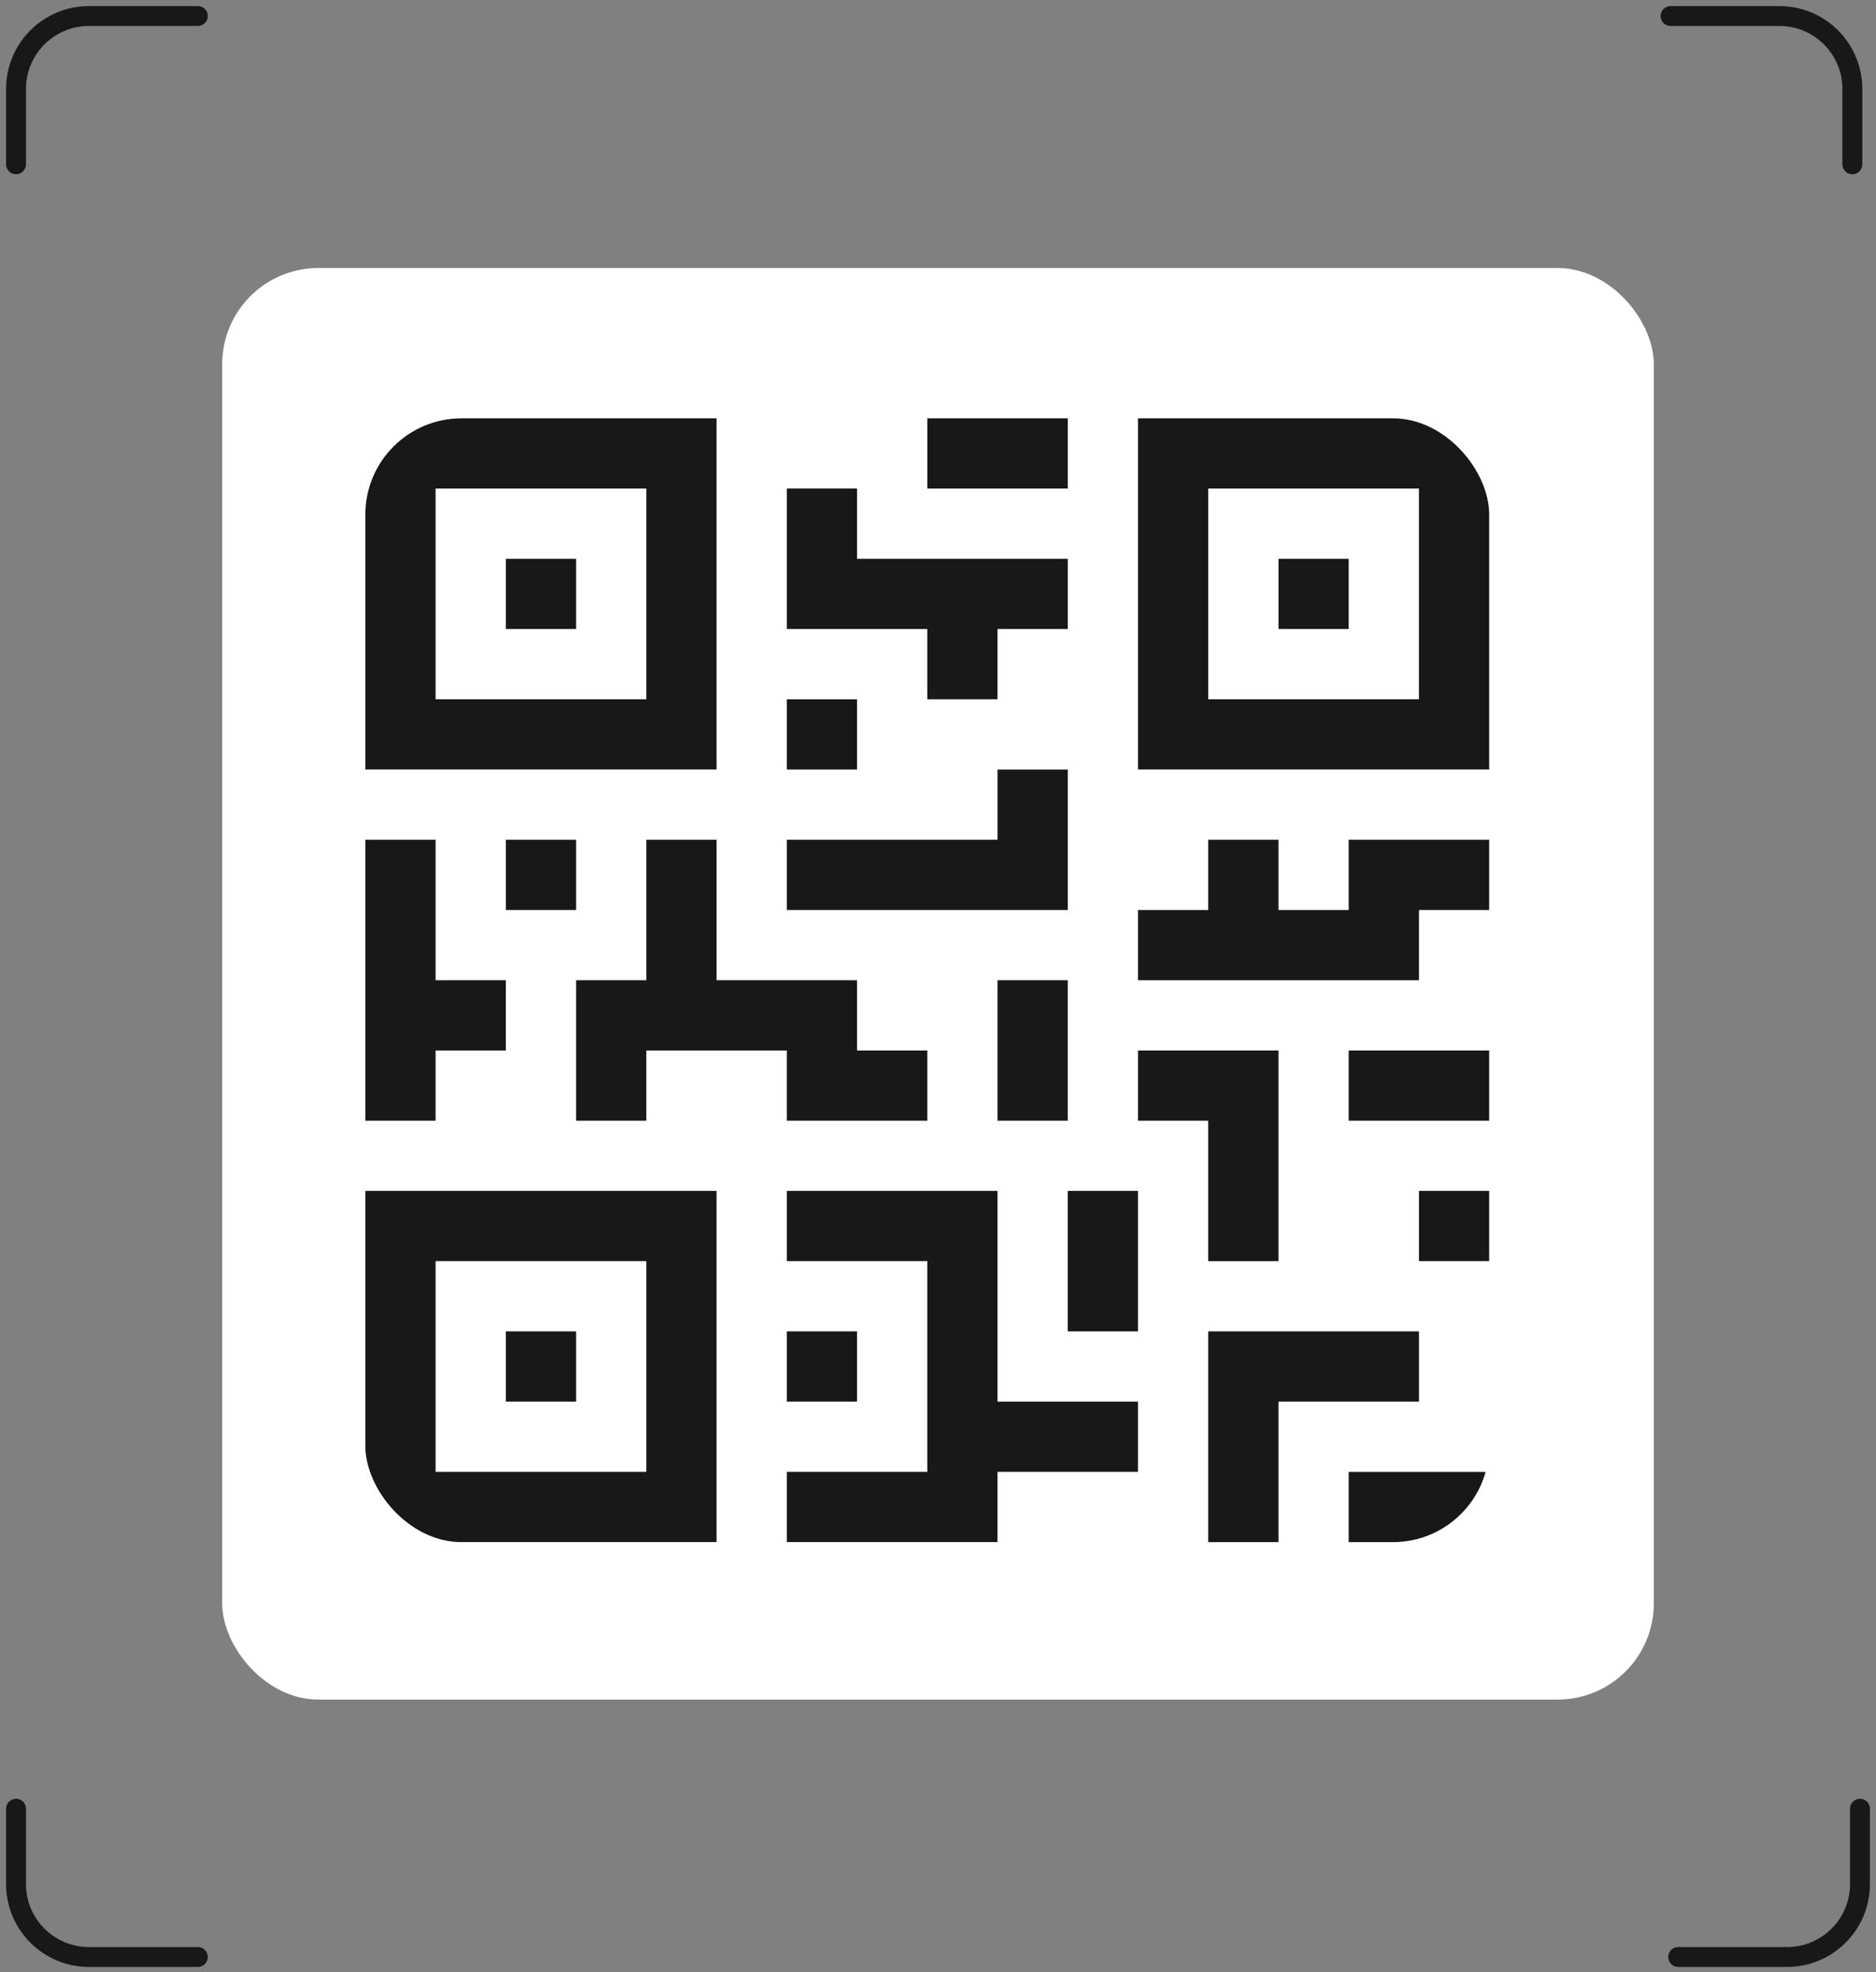 <svg width="234" height="246" viewBox="0 0 234 246" fill="none" xmlns="http://www.w3.org/2000/svg">
<rect x="0" y="0" width="234" height="246" fill="#808080" stroke="none"/>
<path d="M2 20.494V11.095C2 6.072 6.072 2 11.095 2H24.677" stroke="#181819" stroke-width="2.48" stroke-linecap="round"/>
<path d="M2 225.615V235.015C2 240.038 6.072 244.109 11.095 244.109H24.677" stroke="#181819" stroke-width="2.48" stroke-linecap="round"/>
<path d="M232 225.615V235.015C232 240.038 227.928 244.109 222.905 244.109H209.323" stroke="#181819" stroke-width="2.48" stroke-linecap="round"/>
<path d="M231.05 20.494V11.095C231.05 6.072 226.978 2 221.955 2H208.373" stroke="#181819" stroke-width="2.48" stroke-linecap="round"/>
<rect x="27.715" y="33.43" width="178.571" height="178.571" rx="12" fill="white"/>
<g clip-path="url(#clip0_1604_23328)">
<path d="M89.378 52.18H45.572V95.986H89.378V52.18ZM80.617 87.224H54.333V60.941H80.617V87.224Z" fill="#181819"/>
<path d="M71.857 69.703H63.096V78.464H71.857V69.703Z" fill="#181819"/>
<path d="M141.946 52.18V95.986H185.752V52.18H141.946ZM176.99 87.224H150.707V60.941H176.99V87.224Z" fill="#181819"/>
<path d="M168.231 69.703H159.47V78.464H168.231V69.703Z" fill="#181819"/>
<path d="M45.572 192.357H89.378V148.551H45.572V192.357ZM54.333 157.312H80.617V183.595H54.333V157.312Z" fill="#181819"/>
<path d="M71.857 166.074H63.096V174.835H71.857V166.074Z" fill="#181819"/>
<path d="M133.186 52.18H115.664V60.941H133.186V52.18Z" fill="#181819"/>
<path d="M115.663 87.225H124.425V78.464H133.186V69.703H106.902V60.941H98.141V69.703V74.083V78.464H115.663V87.225Z" fill="#181819"/>
<path d="M106.902 87.227H98.141V95.988H106.902V87.227Z" fill="#181819"/>
<path d="M133.186 95.988H124.425V104.749H98.141V113.511H133.186V95.988Z" fill="#181819"/>
<path d="M54.333 131.033H63.095V122.272H54.333V104.75H45.572V139.795H54.333V131.033Z" fill="#181819"/>
<path d="M71.857 104.75H63.096V113.511H71.857V104.75Z" fill="#181819"/>
<path d="M98.14 139.795H115.663V131.033H106.902V122.272H89.379V104.75H80.618V122.272H71.857V139.795H80.618V131.033H84.999H89.379H98.14V139.795Z" fill="#181819"/>
<path d="M133.184 122.27H124.423V139.792H133.184V122.27Z" fill="#181819"/>
<path d="M124.425 148.551H98.141V157.312H115.663V183.595H98.141V192.357H124.425V183.595H141.947V174.834H124.425V148.551Z" fill="#181819"/>
<path d="M106.902 166.074H98.141V174.835H106.902V166.074Z" fill="#181819"/>
<path d="M141.946 148.551H133.185V166.073H141.946V148.551Z" fill="#181819"/>
<path d="M176.991 166.074H150.708V192.358H159.469V174.835H176.991V166.074Z" fill="#181819"/>
<path d="M185.751 183.598H168.229V192.359H185.751V183.598Z" fill="#181819"/>
<path d="M185.752 148.551H176.991V157.312H185.752V148.551Z" fill="#181819"/>
<path d="M150.707 157.315H159.468V131.031H141.946V139.792H150.707V157.315Z" fill="#181819"/>
<path d="M168.229 113.511H159.468V104.75H150.707V113.511H141.946V122.272H176.99V113.511H185.752V104.75H168.229V113.511Z" fill="#181819"/>
<path d="M185.751 131.031H168.229V139.792H185.751V131.031Z" fill="#181819"/>
</g>
<defs>
<clipPath id="clip0_1604_23328">
<rect x="45.572" y="52.18" width="140.179" height="140.179" rx="12" fill="white"/>
</clipPath>
</defs>
</svg>
